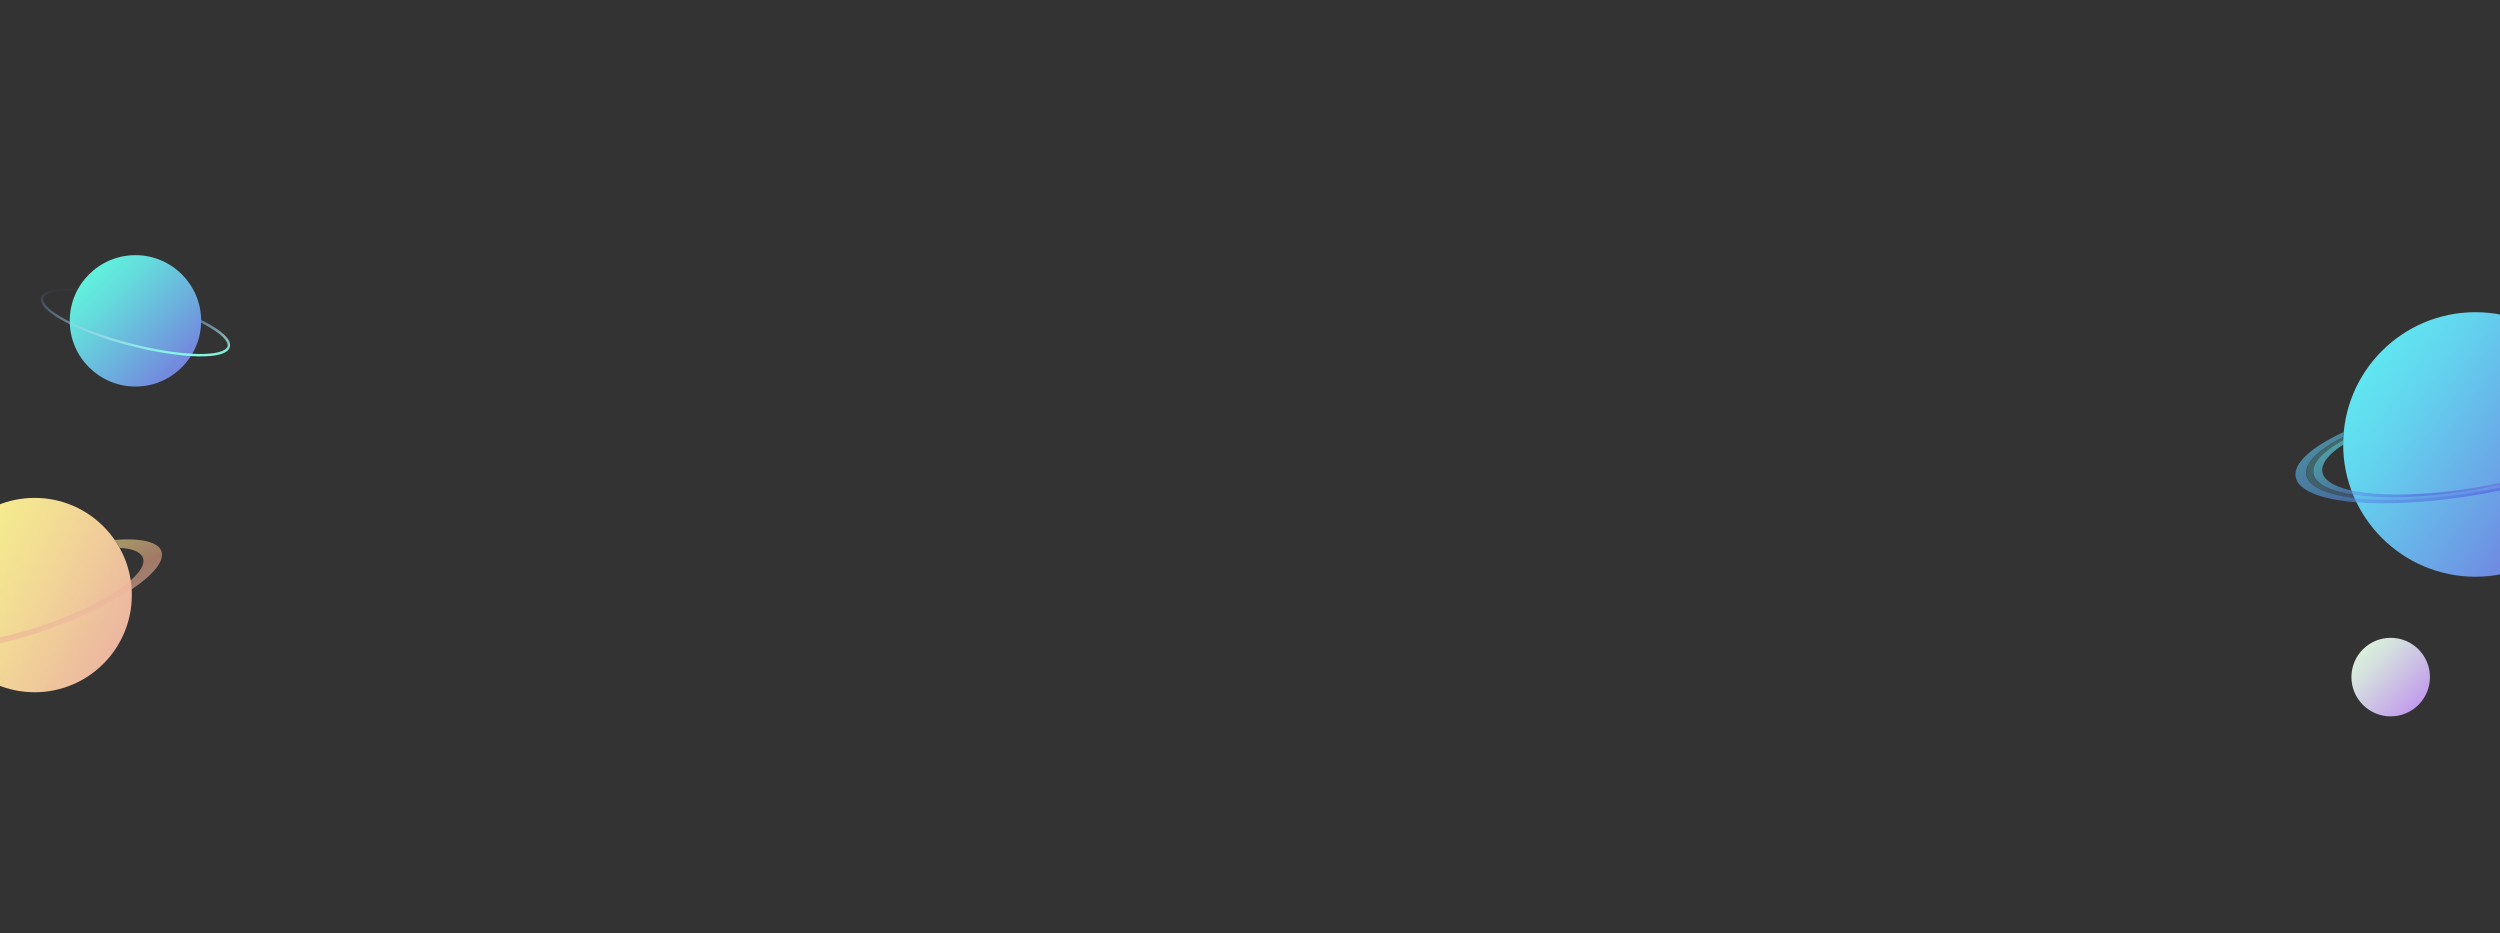 <?xml version="1.0" encoding="utf-8"?>
<!-- Generator: Adobe Illustrator 23.0.6, SVG Export Plug-In . SVG Version: 6.00 Build 0)  -->
<svg version="1.1" id="Calque_1" xmlns="http://www.w3.org/2000/svg" xmlns:xlink="http://www.w3.org/1999/xlink" x="0px" y="0px"
	 viewBox="0 0 1731.3 646.4" style="enable-background:new 0 0 1731.3 646.4;" xml:space="preserve">
<rect x="0" y="0" width="1731.3" height="646.4" fill="#333333" stroke="none"/>
<style type="text/css">
	.st0{opacity:0;}
	.st1{opacity:0.15;}
	.st2{fill:none;}
	.st3{fill:#E1DCFF;}
	.st4{fill:#FFFFFF;}
	.st5{fill:url(#SVGID_1_);}
	.st6{opacity:0.6;fill:url(#SVGID_2_);enable-background:new    ;}
	.st7{opacity:0.3;fill:url(#SVGID_3_);enable-background:new    ;}
	.st8{opacity:0.6;fill:url(#SVGID_4_);enable-background:new    ;}
	.st9{fill:url(#SVGID_5_);}
	.st10{fill:url(#SVGID_6_);}
	.st11{fill:url(#SVGID_7_);}
	.st12{fill:url(#SVGID_8_);}
	.st13{opacity:0.6;fill:url(#SVGID_9_);enable-background:new    ;}
</style>
<title>barely visible space pattern3Fichier 3</title>
<g class="st0">
	<g id="Calque_1-2">
		<g class="st1">
			<rect x="536.8" y="6.4" class="st2" width="3.8" height="3.8"/>
			<circle class="st3" cx="538.7" cy="8.3" r="1.9"/>
		</g>
		<g class="st1">
			<rect x="748.7" y="123.3" class="st2" width="1" height="1"/>
			<circle class="st3" cx="749.2" cy="123.8" r="0.5"/>
		</g>
		<g class="st1">
			<rect x="1110.1" y="627" class="st2" width="1.3" height="1.3"/>
			<circle class="st3" cx="1110.7" cy="627.7" r="0.7"/>
		</g>
		<g class="st1">
			<rect x="1315.1" y="521.8" class="st2" width="1.5" height="1.5"/>
			<circle class="st3" cx="1315.8" cy="522.6" r="0.8"/>
		</g>
		<g class="st1">
			<rect x="1316.4" class="st2" width="1.5" height="1.5"/>
			<circle class="st3" cx="1317.1" cy="0.8" r="0.8"/>
		</g>
		<g class="st1">
			<rect x="1397.1" y="357.6" class="st2" width="1.6" height="1.6"/>
			<circle class="st3" cx="1397.9" cy="358.5" r="0.8"/>
		</g>
		<g class="st1">
			<rect x="1157.3" y="368.3" class="st2" width="3.3" height="3.3"/>
			<circle class="st3" cx="1158.9" cy="370" r="1.7"/>
		</g>
		<g class="st1">
			<rect x="968.3" y="537.8" class="st2" width="2.9" height="2.9"/>
			<circle class="st3" cx="969.7" cy="539.2" r="1.4"/>
		</g>
		<g class="st1">
			<rect x="643.7" y="560.7" class="st2" width="3.3" height="3.3"/>
			<circle class="st3" cx="645.3" cy="562.3" r="1.7"/>
		</g>
		<g class="st1">
			<rect x="459.8" y="620.3" class="st2" width="4.5" height="4.5"/>
			<circle class="st3" cx="462" cy="622.6" r="2.2"/>
		</g>
		<g class="st1">
			<rect x="901.6" y="178.9" class="st2" width="3" height="3"/>
			<circle class="st3" cx="903.1" cy="180.4" r="1.5"/>
		</g>
		<g class="st1">
			<rect x="1108" y="122.4" class="st2" width="2.8" height="2.8"/>
			<circle class="st3" cx="1109.4" cy="123.8" r="1.4"/>
		</g>
		<g class="st1">
			<rect x="1580.1" y="26.6" class="st2" width="2.4" height="2.4"/>
			<circle class="st3" cx="1581.3" cy="27.8" r="1.2"/>
		</g>
		<g class="st1">
			<rect x="1657" y="76.8" class="st2" width="1.8" height="1.8"/>
			<circle class="st3" cx="1657.9" cy="77.7" r="0.9"/>
		</g>
		<g class="st1">
			<rect x="1679.4" y="216.9" class="st2" width="1.1" height="1.1"/>
			<circle class="st3" cx="1679.9" cy="217.4" r="0.6"/>
		</g>
		<g class="st1">
			<rect x="1567.8" y="340" class="st2" width="3.7" height="3.7"/>
			<circle class="st3" cx="1569.7" cy="341.8" r="1.8"/>
		</g>
		<g class="st1">
			<rect x="1419.7" y="460.8" class="st2" width="1" height="1"/>
			<circle class="st3" cx="1420.2" cy="461.3" r="0.5"/>
		</g>
		<g class="st1">
			<rect x="1565.6" y="580.5" class="st2" width="2.9" height="2.9"/>
			<circle class="st3" cx="1567.1" cy="581.9" r="1.5"/>
		</g>
		<g class="st1">
			<rect x="1726.9" y="639.2" class="st2" width="4.4" height="4.4"/>
			<circle class="st3" cx="1729.1" cy="641.5" r="2.2"/>
		</g>
		<g class="st1">
			<rect x="1393.2" y="622.1" class="st2" width="2.6" height="2.6"/>
			<circle class="st3" cx="1394.5" cy="623.4" r="1.3"/>
		</g>
		<g class="st1">
			<rect x="1191.2" y="506.6" class="st2" width="1" height="1"/>
			<circle class="st3" cx="1191.7" cy="507.1" r="0.5"/>
		</g>
		<g class="st1">
			<rect x="1042.6" y="331.4" class="st2" width="2.9" height="2.9"/>
			<circle class="st3" cx="1044.1" cy="332.8" r="1.4"/>
		</g>
		<g class="st1">
			<rect x="841.9" y="62.6" class="st2" width="1.7" height="1.7"/>
			<circle class="st3" cx="842.7" cy="63.4" r="0.9"/>
		</g>
		<g class="st1">
			<rect x="762.9" y="222.2" class="st2" width="0.7" height="0.7"/>
			<circle class="st3" cx="763.3" cy="222.6" r="0.4"/>
		</g>
		<g class="st1">
			<rect x="733.2" y="360.8" class="st2" width="1.3" height="1.3"/>
			<circle class="st3" cx="733.8" cy="361.4" r="0.7"/>
			<rect x="763" y="351.8" class="st2" width="4" height="4"/>
			<circle class="st3" cx="765" cy="353.8" r="2"/>
		</g>
		<g class="st1">
			<rect x="441.4" y="236.6" class="st2" width="2.7" height="2.7"/>
			<circle class="st4" cx="442.8" cy="237.9" r="1.4"/>
		</g>
		<g class="st1">
			<rect x="735.5" y="166.6" class="st2" width="4.3" height="4.3"/>
			<circle class="st3" cx="737.6" cy="168.7" r="2.2"/>
		</g>
		<g class="st1">
			<rect x="557" y="262.4" class="st2" width="2.3" height="2.3"/>
			<circle class="st3" cx="558.2" cy="263.6" r="1.2"/>
		</g>
		<g class="st1">
			<rect x="427.6" y="375.4" class="st2" width="2" height="2"/>
			<circle class="st3" cx="428.7" cy="376.4" r="1"/>
		</g>
		<g class="st1">
			<rect x="293.5" y="329.7" class="st2" width="3.6" height="3.6"/>
			<circle class="st3" cx="295.3" cy="331.5" r="1.8"/>
		</g>
		<g class="st1">
			<rect x="358.2" y="162.4" class="st2" width="2.4" height="2.4"/>
			<circle class="st3" cx="359.4" cy="163.6" r="1.2"/>
		</g>
		<g class="st1">
			<rect x="529.7" y="94.1" class="st2" width="3" height="3"/>
			<circle class="st3" cx="531.2" cy="95.6" r="1.5"/>
		</g>
		<g class="st1">
			<rect x="226.6" y="541" class="st2" width="1.6" height="1.6"/>
			<circle class="st3" cx="227.4" cy="541.8" r="0.8"/>
		</g>
		<g class="st1">
			<rect x="161.3" y="642.3" class="st2" width="4" height="4"/>
			<circle class="st3" cx="163.3" cy="644.4" r="2"/>
		</g>
		<g class="st1">
			<rect x="24" y="479.4" class="st2" width="4.2" height="4.2"/>
			<circle class="st3" cx="26.1" cy="481.5" r="2.1"/>
		</g>
		<g class="st1">
			<rect y="274.7" class="st2" width="0.9" height="0.9"/>
			<circle class="st3" cx="0.5" cy="275.1" r="0.5"/>
		</g>
		<g class="st1">
			<rect x="291.1" y="69.6" class="st2" width="0.7" height="0.7"/>
			<circle class="st3" cx="291.5" cy="70" r="0.4"/>
		</g>
		<g class="st1">
			<rect x="998.3" y="11.4" class="st2" width="1.8" height="1.8"/>
			<circle class="st3" cx="999.2" cy="12.3" r="0.9"/>
		</g>
		<g class="st1">
			<rect x="1679.2" y="15.4" class="st2" width="1.4" height="1.4"/>
			<circle class="st3" cx="1679.9" cy="16.1" r="0.7"/>
		</g>
		<g class="st1">
			<rect x="1450.3" y="545.4" class="st2" width="3" height="3"/>
			<circle class="st3" cx="1451.7" cy="546.9" r="1.5"/>
		</g>
		<g class="st1">
			<rect x="500.1" y="278.9" class="st2" width="10.8" height="10.8"/>
			<path class="st3" d="M505.7,279l2.1,2.9l0,0l2.9,2.1c0.1,0.1,0.1,0.2,0,0.4l0,0l-2.9,2.1l0,0l-2.1,2.9c-0.1,0.1-0.2,0.1-0.4,0
				l0,0l-2.1-2.9l0,0l-2.9-2.1c-0.1-0.1-0.1-0.2-0.1-0.3c0,0,0,0,0.1-0.1l2.9-2.1l0,0l2.1-2.9C505.4,278.9,505.6,278.9,505.7,279
				L505.7,279z"/>
		</g>
		<g class="st1">
			<rect x="924.7" y="240.7" class="st2" width="8.8" height="8.8"/>
			<path class="st3" d="M929.3,240.8l1.7,2.4l0,0l2.4,1.7c0.1,0.1,0.1,0.2,0,0.3l0,0L931,247v0.1l-1.7,2.4c-0.1,0.1-0.2,0.1-0.3,0
				l0,0l-1.8-2.4c0,0,0,0,0-0.1l-2.4-1.7c-0.1-0.1-0.1-0.2,0-0.3l0,0l2.4-1.7l0,0l1.7-2.4C929,240.7,929.1,240.7,929.3,240.8
				C929.3,240.7,929.3,240.8,929.3,240.8z"/>
		</g>
		<g class="st1">
			<rect x="1045" y="186.2" class="st2" width="5.6" height="5.6"/>
			<path class="st3" d="M1047.9,186.3l1.1,1.5l0,0l1.5,1.1c0.1,0,0.1,0.1,0,0.2l0,0l-1.5,1.1l0,0l-1.1,1.5c0,0.1-0.1,0.1-0.2,0l0,0
				l-1.1-1.5l0,0l-1.5-1.1c-0.1,0-0.1-0.1,0-0.2l0,0l1.5-1.1l0,0l1.1-1.5C1047.8,186.2,1047.8,186.2,1047.9,186.3L1047.9,186.3z"/>
		</g>
		<g class="st1">
			<rect x="1208.5" y="297.8" class="st2" width="9.9" height="9.9"/>
			<path class="st3" d="M1213.7,297.9l2,2.7l0,0l2.7,2c0.1,0.1,0.1,0.2,0.1,0.3c0,0,0,0-0.1,0.1l-2.7,2l0,0l-2,2.7
				c-0.1,0.1-0.2,0.1-0.3,0.1c0,0,0,0-0.1-0.1l-2-2.7l0,0l-2.7-2c-0.1-0.1-0.1-0.2-0.1-0.3c0,0,0,0,0.1-0.1l2.7-2l0,0l2-2.7
				C1213.4,297.8,1213.5,297.8,1213.7,297.9C1213.6,297.9,1213.7,297.9,1213.7,297.9z"/>
		</g>
		<g class="st1">
			<rect x="776.8" y="503.9" class="st2" width="5.9" height="5.9"/>
			<path class="st3" d="M779.9,504l1.2,1.6l0,0l1.6,1.2c0.1,0,0.1,0.1,0,0.2l0,0l-1.6,1.2l0,0l-1.2,1.6c0,0.1-0.1,0.1-0.2,0l0,0
				l-1.2-1.6l0,0l-1.6-1.2c-0.1,0-0.1-0.1,0-0.2l0,0l1.6-1.2l0,0l1.2-1.6C779.7,503.9,779.8,503.9,779.9,504
				C779.8,504,779.9,504,779.9,504z"/>
		</g>
		<g class="st1">
			<rect x="1619.7" y="76.6" class="st2" width="17.4" height="17.4"/>
			<path class="st3" d="M1628.8,76.8l3.4,4.7l0.1,0.1l4.7,3.4c0.2,0.1,0.2,0.4,0.1,0.5l-0.1,0.1l-4.7,3.4l-0.1,0.1l-3.4,4.7
				c-0.1,0.2-0.4,0.2-0.6,0.1l-0.1-0.1l-3.4-4.7l-0.1-0.1l-4.7-3.4c-0.2-0.1-0.2-0.4-0.1-0.5l0.1-0.1l4.7-3.4l0.1-0.1l3.4-4.7
				C1628.2,76.6,1628.5,76.5,1628.8,76.8C1628.7,76.7,1628.7,76.7,1628.8,76.8z"/>
		</g>
		<g class="st1">
			<rect x="48.1" y="125.3" class="st2" width="15.1" height="15.1"/>
			<path class="st3" d="M55.9,125.4l3,4.1c0,0,0,0.1,0.1,0.1l4.1,3c0.2,0.1,0.2,0.3,0.1,0.5c0,0,0,0.1-0.1,0.1l-4.1,3l-0.1,0.1
				l-3,4.1c-0.1,0.2-0.3,0.2-0.5,0.1c0,0-0.1,0-0.1-0.1l-3-4.1l-0.1-0.1l-4.1-3c-0.2-0.1-0.2-0.3-0.1-0.5c0,0,0-0.1,0.1-0.1l4.1-3
				c0,0,0.1,0,0.1-0.1l3-4.1C55.5,125.2,55.7,125.2,55.9,125.4C55.9,125.3,55.9,125.4,55.9,125.4z"/>
		</g>
	</g>
</g>
<g>
	
		<linearGradient id="SVGID_1_" gradientUnits="userSpaceOnUse" x1="355.716" y1="526.098" x2="226.107" y2="396.483" gradientTransform="matrix(0.984 -0.178 0.178 0.984 1346.139 -94.49)">
		<stop  offset="0" style="stop-color:#7377DE"/>
		<stop  offset="0.31" style="stop-color:#6C9EE5"/>
		<stop  offset="0.77" style="stop-color:#63D2EE"/>
		<stop  offset="1" style="stop-color:#60E6F1"/>
	</linearGradient>
	<circle class="st5" cx="1714.3" cy="307.8" r="91.6"/>
	
		<linearGradient id="SVGID_2_" gradientUnits="userSpaceOnUse" x1="322.779" y1="547.906" x2="258.649" y2="373.612" gradientTransform="matrix(0.984 -0.178 0.178 0.984 1346.139 -94.49)">
		<stop  offset="0" style="stop-color:#7377DE"/>
		<stop  offset="0.32" style="stop-color:#515DDE"/>
		<stop  offset="0.61" style="stop-color:#589EE7"/>
		<stop  offset="0.87" style="stop-color:#5ED2EE"/>
		<stop  offset="1" style="stop-color:#60E6F1"/>
	</linearGradient>
	<path class="st6" d="M1796.9,267.8c0.5,1,0.9,1.9,1.4,3c19.4,2.3,31.8,7.7,33.3,15.9c3.2,17.6-46.7,41.4-111.4,53.1
		c-64.7,11.7-119.8,6.8-123-10.8c-1.5-8.2,8.3-17.6,25.6-26.5c0.1-1.1,0.1-2.2,0.2-3.3c-22.1,10.3-34.9,21.5-33.2,31.1
		c3.4,18.8,61.9,23.9,130.6,11.5c68.8-12.4,121.7-37.7,118.4-56.4C1837.1,275.9,1821.1,269.8,1796.9,267.8z"/>
	
		<linearGradient id="SVGID_3_" gradientUnits="userSpaceOnUse" x1="308.703" y1="509.382" x2="273.345" y2="413.292" gradientTransform="matrix(0.984 -0.178 0.178 0.984 1346.139 -94.49)">
		<stop  offset="0" style="stop-color:#7377DE"/>
		<stop  offset="0.32" style="stop-color:#515DDE"/>
		<stop  offset="0.61" style="stop-color:#589EE7"/>
		<stop  offset="0.87" style="stop-color:#5ED2EE"/>
		<stop  offset="1" style="stop-color:#60E6F1"/>
	</linearGradient>
	<path class="st7" d="M1798.3,270.8c0.3,0.7,0.6,1.4,0.9,2.1c16,2.5,26.2,7.4,27.5,14.6c3,16.9-44.7,39.7-106.7,50.9
		c-62,11.2-114.8,6.6-117.8-10.3c-1.3-7.2,6.5-15.4,20.7-23.3c0-0.8,0.1-1.5,0.1-2.3c-17.3,8.9-27.1,18.4-25.6,26.5
		c3.2,17.6,58.2,22.5,122.9,10.8c64.7-11.7,114.6-35.5,111.4-53.1C1830,278.5,1817.6,273.2,1798.3,270.8z"/>
	
		<linearGradient id="SVGID_4_" gradientUnits="userSpaceOnUse" x1="301.803" y1="502.059" x2="280.079" y2="420.987" gradientTransform="matrix(0.984 -0.178 0.178 0.984 1346.139 -94.49)">
		<stop  offset="0" style="stop-color:#7377DE"/>
		<stop  offset="0.32" style="stop-color:#515DDE"/>
		<stop  offset="0.61" style="stop-color:#589EE7"/>
		<stop  offset="0.87" style="stop-color:#5ED2EE"/>
		<stop  offset="1" style="stop-color:#60E6F1"/>
	</linearGradient>
	<path class="st8" d="M1799.2,272.9c0.4,1,0.8,1.9,1.2,3c11.8,2.6,19.2,6.9,20.3,12.7c2.9,16-42.3,37.5-101,48.1
		c-58.7,10.6-108.6,6.2-111.4-9.8c-1-5.8,4.3-12.5,14.5-19c0-1.1,0-2.1,0.1-3.2c-14.1,7.9-22,16.1-20.7,23.3
		c3,16.9,55.8,21.5,117.8,10.3c62-11.2,109.8-34,106.7-50.8C1825.3,280.4,1815.2,275.4,1799.2,272.9z"/>
</g>
<linearGradient id="SVGID_5_" gradientUnits="userSpaceOnUse" x1="1675.445" y1="82.426" x2="1634.444" y2="121.063" gradientTransform="matrix(1 0 0 -1 0 570)">
	<stop  offset="0" style="stop-color:#C29BEC"/>
	<stop  offset="0.15" style="stop-color:#C6AAE9"/>
	<stop  offset="0.72" style="stop-color:#D4DEDF"/>
	<stop  offset="1" style="stop-color:#DAF2DB"/>
</linearGradient>
<circle class="st9" cx="1655.6" cy="468.9" r="27.2"/>
<linearGradient id="SVGID_6_" gradientUnits="userSpaceOnUse" x1="125.913" y1="-642.707" x2="61.578" y2="-707.078" gradientTransform="matrix(1 0 0 1 0 897.08)">
	<stop  offset="0" style="stop-color:#7485DE"/>
	<stop  offset="0.3" style="stop-color:#6DA9DD"/>
	<stop  offset="0.77" style="stop-color:#64DDDC"/>
	<stop  offset="1" style="stop-color:#60F1DC"/>
</linearGradient>
<path class="st10" d="M93.8,267.7c25.1,0,45.5-20.4,45.5-45.5s-20.4-45.5-45.5-45.5c-25.1,0-45.5,20.4-45.5,45.5
	C48.3,247.3,68.7,267.7,93.8,267.7L93.8,267.7z"/>
<linearGradient id="SVGID_7_" gradientUnits="userSpaceOnUse" x1="93.801" y1="-650.419" x2="93.801" y2="-697.614" gradientTransform="matrix(1 0 0 1 0 897.08)">
	<stop  offset="0" style="stop-color:#80FFE1"/>
	<stop  offset="0.27" style="stop-color:#A5E1E7;stop-opacity:0.73"/>
	<stop  offset="1" style="stop-color:#85A5FF;stop-opacity:0"/>
</linearGradient>
<path class="st11" d="M142.7,223.3c-1.1-0.6-2.2-1.2-3.4-1.7v1.9c0.9,0.5,1.8,0.9,2.6,1.4c10.7,5.7,16.6,11.3,15.7,14.9
	c-1,3.6-8.8,5.6-20.9,5.3c-12.9-0.3-29.5-2.9-46.7-7.4c-38.2-9.9-61.8-24.1-60-31.2c0.9-3.4,7.8-5.3,18.9-5.3c1.5,0,3,0,4.6,0.1
	c0.3-0.5,0.4-1.2,0.7-1.6c-14.1-0.7-24.4,1.1-25.8,6.4c-2.6,10.1,29,24.8,61.2,33.2c17.3,4.5,34,7.1,47.1,7.5c0.7,0,1.5,0,2.2,0
	c9,0,19-1.2,20.3-6.6C160.7,234.3,151.1,227.8,142.7,223.3z"/>
<linearGradient id="SVGID_8_" gradientUnits="userSpaceOnUse" x1="-1473.799" y1="-1461.135" x2="-1568.96" y2="-1365.975" gradientTransform="matrix(0.945 -0.325 -0.325 -0.945 1001.087 -1418.606)">
	<stop  offset="0" style="stop-color:#ECB7A0"/>
	<stop  offset="0.61" style="stop-color:#F3DF93"/>
	<stop  offset="1" style="stop-color:#F6F38D"/>
</linearGradient>
<circle class="st12" cx="24" cy="412.1" r="67.3"/>
<linearGradient id="SVGID_9_" gradientUnits="userSpaceOnUse" x1="59.322" y1="-584.091" x2="46.424" y2="-535.927" gradientTransform="matrix(0.988 -0.153 -0.153 -0.988 -113.245 -132.013)">
	<stop  offset="0" style="stop-color:#ECB7A0"/>
	<stop  offset="0.32" style="stop-color:#ECA88A"/>
	<stop  offset="0.34" style="stop-color:#ECAB8A"/>
	<stop  offset="0.78" style="stop-color:#F3DF8C"/>
	<stop  offset="1" style="stop-color:#F6F38D"/>
</linearGradient>
<path class="st13" d="M111.8,381.8c-2.3-6.7-14.6-9.3-32.4-7.9c0.5,0.7,0.9,1.3,1.4,2c0.3,0.5,0.6,1,0.9,1.5c0.4,0.7,0.8,1.3,1.2,2
	c8.8,0.5,14.6,2.8,16.1,7c3.9,11.3-26.5,32-67.8,46.2s-78.1,16.7-81.9,5.4c-1.4-4.1,1.8-9.5,8.3-15.4c-0.2-0.8-0.2-1.6-0.3-2.3
	c-0.1-0.6-0.1-1.1-0.2-1.7c0-0.8-0.1-1.6-0.2-2.4c-14.8,10-22.9,19.5-20.6,26.3c4.5,13.3,47.5,10.4,96-6.3
	C80.7,419.4,116.4,395,111.8,381.8z"/>
</svg>
